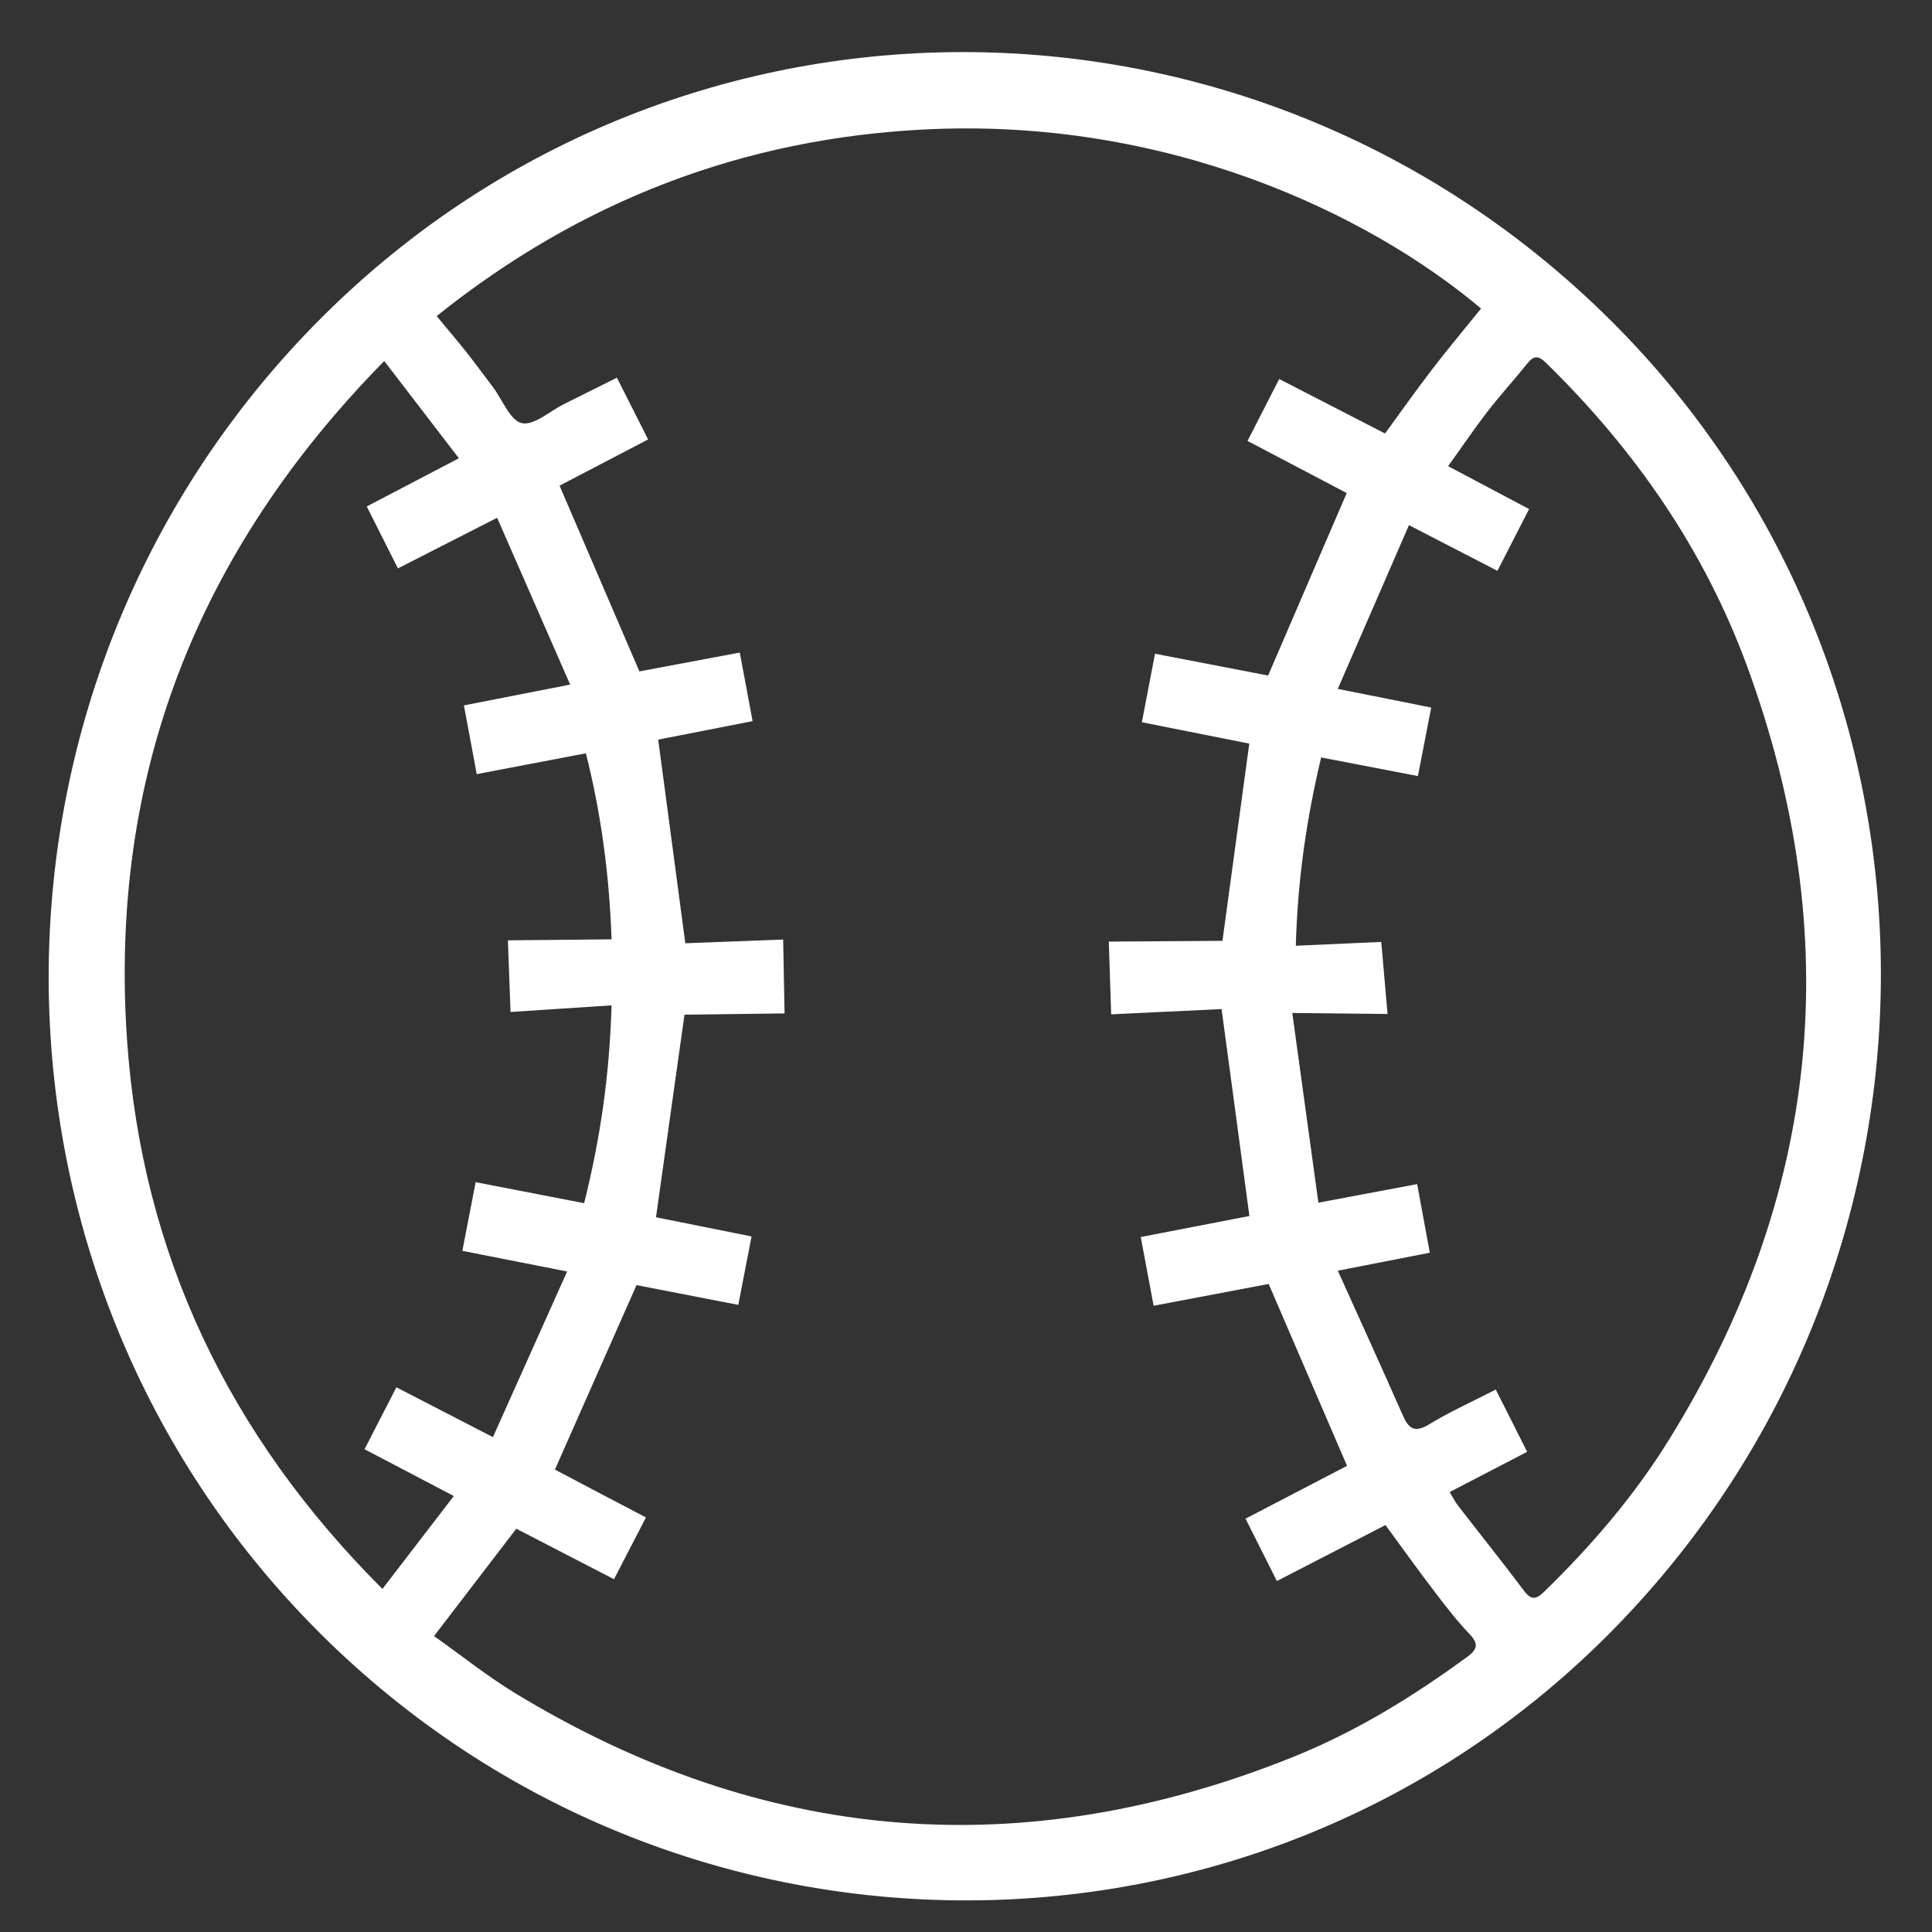 <svg width="35" height="35" viewBox="0 0 35 35" fill="none" xmlns="http://www.w3.org/2000/svg">
<rect x="0" y="0" width="35" height="35" fill="#333333" stroke="none"/>
<path d="M5.792 29.582C-0.72 23.086 -0.76 12.468 5.705 5.876C12.137 -0.682 22.662 -0.703 29.203 5.828C35.686 12.302 35.699 22.923 29.233 29.514C22.831 36.039 12.295 36.069 5.792 29.582ZM26.834 5.592C24.788 3.868 21.141 2.126 16.759 2.345C13.461 2.508 10.518 3.637 7.911 5.726C8.105 5.962 8.279 6.164 8.446 6.375C8.612 6.586 8.772 6.803 8.934 7.018C9.105 7.246 9.241 7.616 9.451 7.665C9.668 7.715 9.955 7.453 10.21 7.324C10.528 7.165 10.845 7.006 11.176 6.842C11.372 7.232 11.552 7.586 11.741 7.961C11.187 8.251 10.648 8.532 10.137 8.798C10.621 9.922 11.096 11.028 11.583 12.163C12.158 12.055 12.772 11.941 13.402 11.822C13.482 12.25 13.557 12.649 13.634 13.064C13.036 13.181 12.459 13.294 11.924 13.399C12.087 14.627 12.247 15.823 12.415 17.088C13.002 17.065 13.628 17.042 14.188 17.021C14.196 17.481 14.204 17.894 14.213 18.359C13.607 18.367 12.982 18.375 12.4 18.382C12.232 19.582 12.06 20.806 11.884 22.052C12.431 22.162 13.015 22.279 13.615 22.399C13.531 22.832 13.455 23.23 13.375 23.639C12.717 23.511 12.102 23.392 11.531 23.281C11.034 24.408 10.547 25.507 10.053 26.623C10.586 26.905 11.137 27.194 11.702 27.49C11.503 27.874 11.318 28.233 11.123 28.609C10.514 28.295 9.933 27.994 9.353 27.694C8.856 28.342 8.374 28.973 7.863 29.639C8.352 29.985 8.817 30.358 9.318 30.665C13.825 33.408 18.53 33.794 23.419 31.832C24.557 31.375 25.597 30.737 26.586 30.011C26.773 29.873 26.785 29.772 26.618 29.598C26.394 29.364 26.194 29.104 25.998 28.847C25.695 28.45 25.405 28.045 25.099 27.628C24.444 27.966 23.798 28.299 23.132 28.642C22.937 28.254 22.753 27.885 22.564 27.512C23.21 27.177 23.827 26.856 24.403 26.555C23.919 25.434 23.454 24.354 22.983 23.26C22.309 23.387 21.612 23.52 20.899 23.655C20.82 23.234 20.744 22.826 20.666 22.41C21.36 22.277 22.018 22.148 22.634 22.029C22.467 20.786 22.305 19.571 22.13 18.28C21.469 18.311 20.759 18.346 20.13 18.376C20.113 17.895 20.1 17.482 20.087 17.058C20.782 17.053 21.483 17.048 22.146 17.044C22.308 15.855 22.469 14.669 22.632 13.471C22.001 13.345 21.351 13.216 20.686 13.084C20.768 12.657 20.844 12.257 20.924 11.843C21.642 11.982 22.336 12.116 22.973 12.238C23.459 11.109 23.923 10.03 24.397 8.932C23.817 8.627 23.222 8.315 22.6 7.988C22.793 7.611 22.978 7.25 23.174 6.866C23.832 7.206 24.467 7.532 25.091 7.853C25.39 7.445 25.657 7.065 25.94 6.697C26.227 6.323 26.531 5.961 26.827 5.594L26.834 5.592ZM25.525 9.513C25.087 10.517 24.669 11.482 24.235 12.48C24.849 12.602 25.379 12.708 25.928 12.818C25.844 13.248 25.767 13.646 25.687 14.059C25.093 13.944 24.524 13.835 23.934 13.722C23.67 14.831 23.508 15.93 23.475 17.133C24.045 17.107 24.585 17.083 25.023 17.064C25.062 17.512 25.098 17.916 25.137 18.369C24.561 18.363 24.029 18.357 23.411 18.351C23.571 19.504 23.726 20.634 23.884 21.788C24.525 21.668 25.084 21.561 25.673 21.451C25.751 21.876 25.825 22.281 25.902 22.694C25.349 22.803 24.835 22.902 24.236 23.02C24.642 23.921 25.035 24.782 25.416 25.647C25.526 25.896 25.639 25.955 25.892 25.802C26.274 25.57 26.684 25.386 27.097 25.173C27.297 25.57 27.477 25.929 27.666 26.301C27.182 26.553 26.733 26.786 26.262 27.03C26.32 27.126 26.361 27.209 26.416 27.279C26.813 27.793 27.22 28.299 27.61 28.82C27.748 29.005 27.841 28.965 27.981 28.829C28.828 28.003 29.597 27.109 30.223 26.102C32.98 21.668 33.45 16.984 31.655 12.082C30.878 9.96 29.616 8.145 28.007 6.573C27.879 6.447 27.79 6.432 27.673 6.58C27.435 6.878 27.176 7.159 26.944 7.46C26.703 7.773 26.482 8.101 26.234 8.445C26.74 8.714 27.21 8.962 27.701 9.222C27.501 9.612 27.318 9.969 27.127 10.341C26.6 10.069 26.102 9.812 25.528 9.515L25.525 9.513ZM8.636 14.023C8.56 13.608 8.483 13.201 8.404 12.779C9.04 12.654 9.644 12.535 10.329 12.402C9.879 11.373 9.448 10.391 9.006 9.38C8.365 9.706 7.795 9.999 7.209 10.297C7.013 9.908 6.832 9.547 6.644 9.175C7.2 8.885 7.73 8.607 8.313 8.302C7.86 7.712 7.426 7.144 6.961 6.54C3.571 9.989 1.974 14.058 2.301 18.834C2.568 22.716 4.149 26.009 6.928 28.785C7.377 28.2 7.791 27.663 8.221 27.102C7.65 26.802 7.138 26.533 6.604 26.254C6.803 25.869 6.989 25.505 7.181 25.132C7.765 25.433 8.319 25.72 8.93 26.035C9.383 25.025 9.818 24.052 10.274 23.034C9.59 22.899 8.99 22.78 8.376 22.66C8.459 22.23 8.535 21.832 8.617 21.416C9.285 21.546 9.923 21.669 10.582 21.797C10.873 20.632 11.042 19.49 11.079 18.213C10.425 18.256 9.81 18.297 9.249 18.333C9.231 17.861 9.217 17.456 9.201 17.035C9.824 17.029 10.44 17.023 11.079 17.017C11.04 15.88 10.896 14.763 10.614 13.647C9.951 13.773 9.316 13.894 8.631 14.025L8.636 14.023Z" fill="white"/>
</svg>
